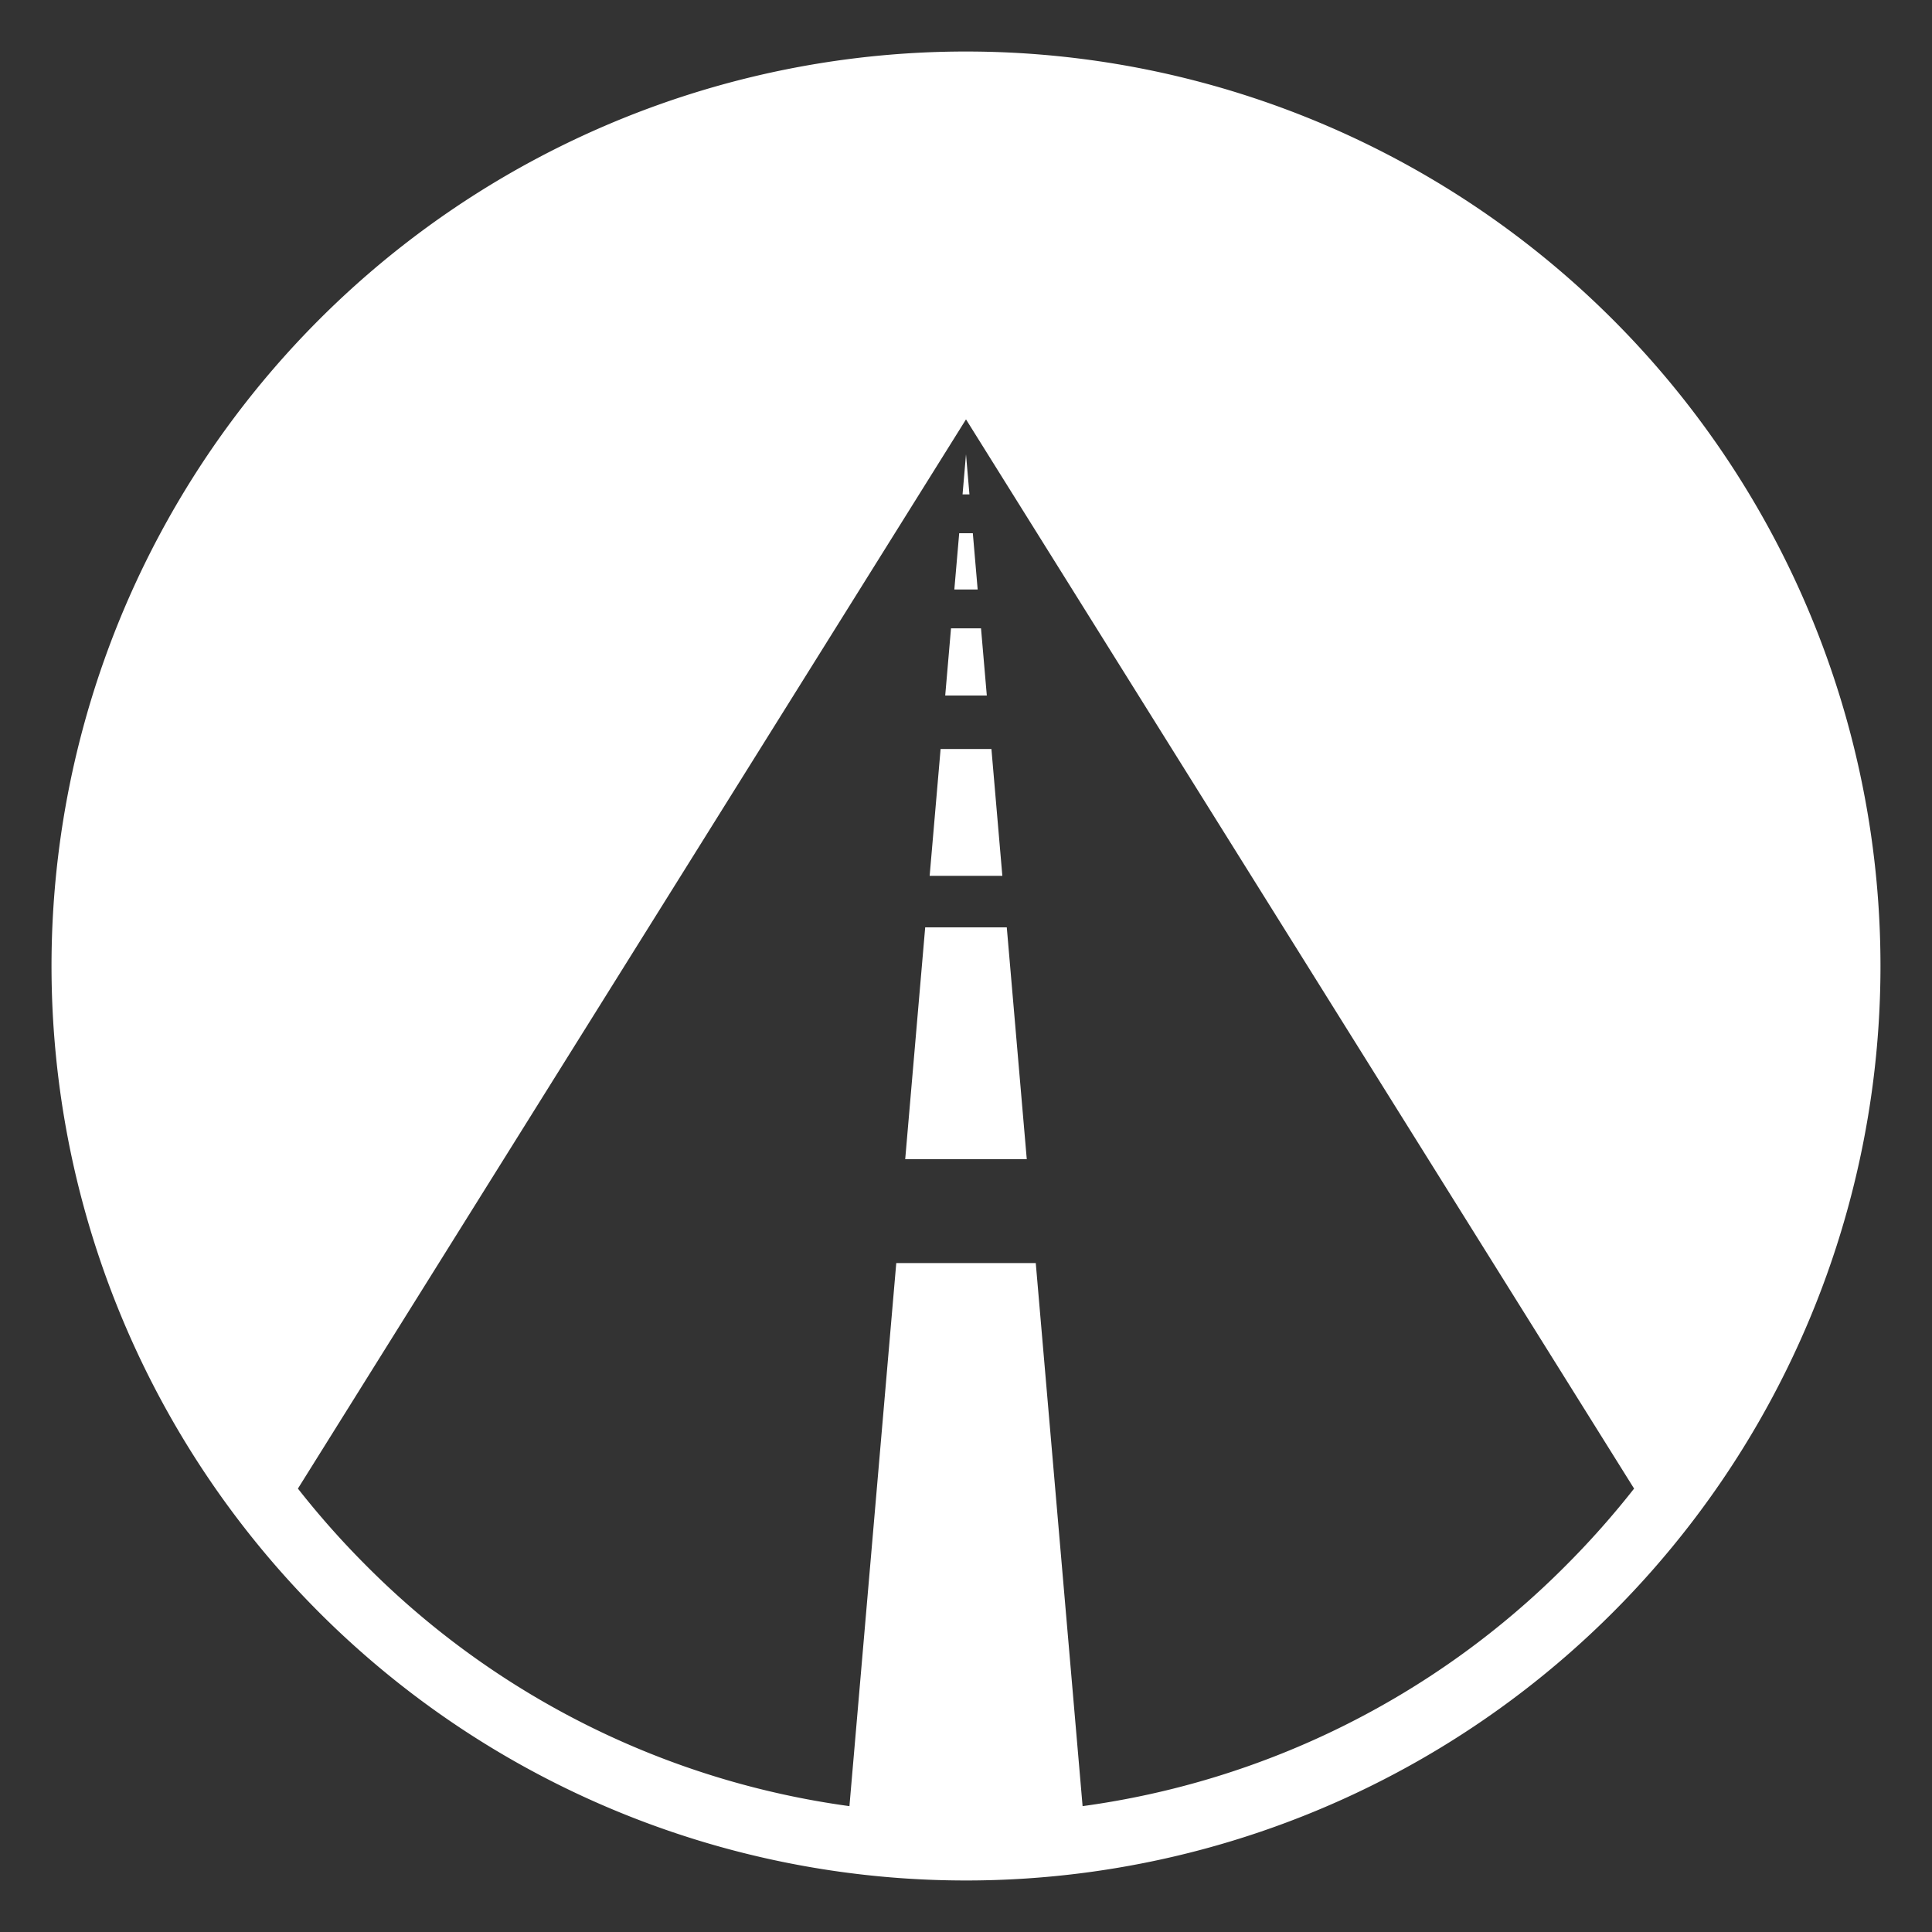 <svg xmlns="http://www.w3.org/2000/svg" width="75" height="75" viewBox="0 0 75 75">
  <rect x="0" y="0" width="75" height="75" fill="#333333" stroke="none"/>
<defs>
    <style>
      .cls-1 {
        fill: #fff;
        fill-rule: evenodd;
      }
    </style>
  </defs>
  <path class="cls-1" d="M37.5,73A35.5,35.5,0,1,1,73,37.5,35.5,35.5,0,0,1,37.5,73Zm0-56.72L11.565,57.787A33.456,33.456,0,0,0,14.22,60.78a32.675,32.675,0,0,0,18.755,9.334l1.818-21.082h5.415l1.818,21.082A32.674,32.674,0,0,0,60.78,60.78a33.475,33.475,0,0,0,2.655-2.993ZM36.693,27l0.225-2.608h1.165L38.308,27H36.693Zm0.543-6.3h0.529l0.188,2.185H37.047ZM37.5,17.636l0.134,1.557H37.366ZM38.911,34H36.089l0.425-4.924h1.973Zm0.172,2,0.776,9H35.14l0.776-9h3.167Z"/>
</svg>
